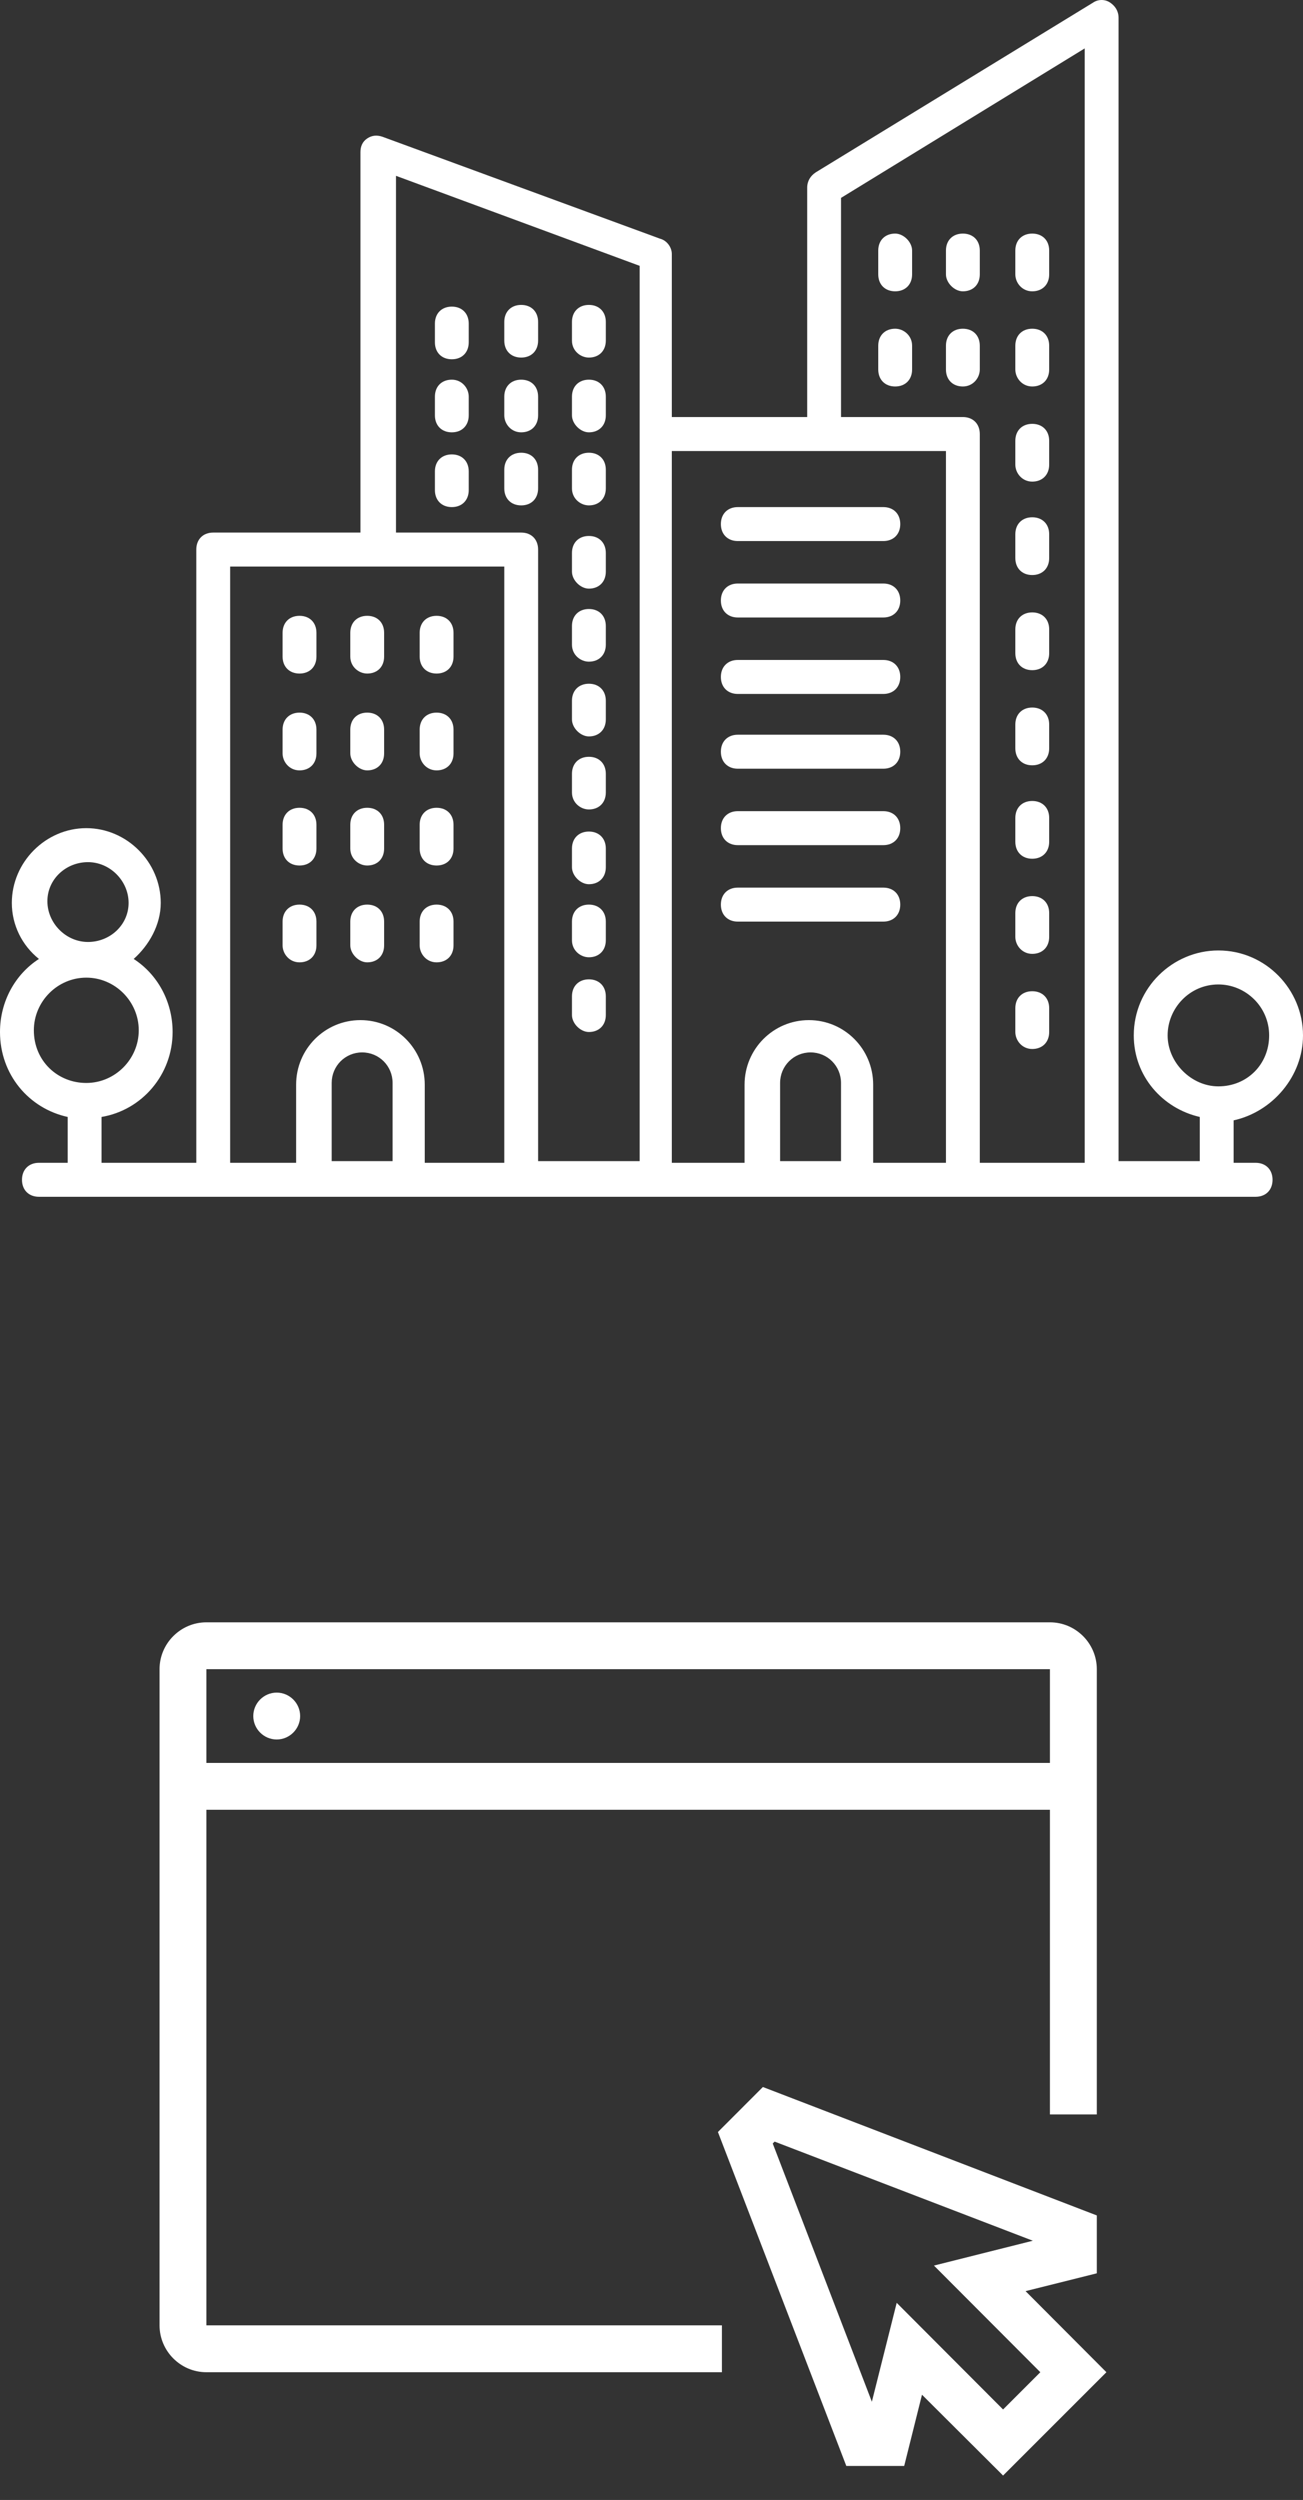 <svg width="49" height="94" viewBox="0 0 49 94" fill="none" xmlns="http://www.w3.org/2000/svg">
<rect x="0" y="0" width="49" height="94" fill="#333333" stroke="none"/>
<g clip-path="url(#clip0)">
<path d="M49 38.932C49 37.207 47.6 35.738 45.818 35.738C44.1 35.738 42.636 37.143 42.636 38.932C42.636 40.465 43.718 41.678 45.118 41.998V43.659H42.064V0.671C42.064 0.415 41.936 0.224 41.745 0.096C41.554 -0.032 41.3 -0.032 41.109 0.096L30.673 6.483C30.482 6.611 30.355 6.803 30.355 7.058V15.681H25.264V9.549C25.264 9.294 25.073 9.038 24.818 8.974L14.382 5.142C14.191 5.078 14 5.078 13.809 5.206C13.618 5.334 13.555 5.525 13.555 5.717V20.025H8.018C7.636 20.025 7.382 20.28 7.382 20.664V43.722H3.818V41.998C5.345 41.742 6.491 40.401 6.491 38.804C6.491 37.654 5.918 36.632 5.027 36.057C5.6 35.547 6.045 34.78 6.045 33.95C6.045 32.417 4.773 31.139 3.245 31.139C1.718 31.139 0.445 32.417 0.445 33.95C0.445 34.78 0.827 35.547 1.464 36.057C0.573 36.632 0 37.654 0 38.804C0 40.401 1.082 41.678 2.545 41.998V43.722H1.464C1.082 43.722 0.827 43.978 0.827 44.361C0.827 44.745 1.082 45 1.464 45H47.218C47.6 45 47.855 44.745 47.855 44.361C47.855 43.978 47.6 43.722 47.218 43.722H46.391V42.126C47.855 41.806 49 40.465 49 38.932ZM3.309 32.417C4.136 32.417 4.836 33.119 4.836 33.95C4.836 34.78 4.136 35.419 3.309 35.419C2.482 35.419 1.782 34.716 1.782 33.886C1.782 33.055 2.482 32.417 3.309 32.417ZM1.273 38.74C1.273 37.654 2.164 36.76 3.245 36.76C4.327 36.76 5.218 37.654 5.218 38.74C5.218 39.826 4.327 40.72 3.245 40.72C2.164 40.72 1.273 39.89 1.273 38.74ZM31.627 7.441L40.791 1.82V43.722H36.846V16.32C36.846 15.937 36.591 15.681 36.209 15.681H31.627V7.441ZM35.573 16.959V43.722H32.836V40.784C32.836 39.443 31.755 38.357 30.418 38.357C29.082 38.357 28 39.443 28 40.784V43.722H25.264V16.959H35.573V16.959ZM31.564 43.659H29.336V40.72C29.336 40.082 29.846 39.571 30.482 39.571C31.118 39.571 31.627 40.082 31.627 40.72V43.659H31.564ZM14.891 6.611L24.055 9.996V43.659H20.236V20.664C20.236 20.28 19.982 20.025 19.6 20.025H14.891V6.611ZM8.718 21.302H18.964V43.722H15.973V40.784C15.973 39.443 14.891 38.357 13.555 38.357C12.218 38.357 11.136 39.443 11.136 40.784V43.722H8.655V21.302H8.718ZM14.7 43.659H12.473V40.72C12.473 40.082 12.982 39.571 13.618 39.571C14.255 39.571 14.764 40.082 14.764 40.72V43.659H14.7ZM43.909 38.932C43.909 37.91 44.736 37.016 45.818 37.016C46.836 37.016 47.727 37.846 47.727 38.932C47.727 40.018 46.9 40.848 45.818 40.848C44.8 40.848 43.909 39.954 43.909 38.932Z" fill="white"/>
<path d="M11.264 25.326C11.645 25.326 11.9 25.071 11.9 24.688V23.794C11.9 23.41 11.645 23.155 11.264 23.155C10.882 23.155 10.627 23.41 10.627 23.794V24.688C10.627 25.071 10.882 25.326 11.264 25.326Z" fill="white"/>
<path d="M13.809 25.326C14.191 25.326 14.445 25.071 14.445 24.688V23.794C14.445 23.41 14.191 23.155 13.809 23.155C13.427 23.155 13.173 23.41 13.173 23.794V24.688C13.173 25.071 13.491 25.326 13.809 25.326Z" fill="white"/>
<path d="M16.418 25.326C16.8 25.326 17.055 25.071 17.055 24.688V23.794C17.055 23.41 16.8 23.155 16.418 23.155C16.037 23.155 15.782 23.41 15.782 23.794V24.688C15.782 25.071 16.037 25.326 16.418 25.326Z" fill="white"/>
<path d="M11.264 28.967C11.645 28.967 11.9 28.712 11.9 28.328V27.434C11.9 27.051 11.645 26.795 11.264 26.795C10.882 26.795 10.627 27.051 10.627 27.434V28.328C10.627 28.648 10.882 28.967 11.264 28.967Z" fill="white"/>
<path d="M13.809 28.967C14.191 28.967 14.445 28.712 14.445 28.328V27.434C14.445 27.051 14.191 26.795 13.809 26.795C13.427 26.795 13.173 27.051 13.173 27.434V28.328C13.173 28.648 13.491 28.967 13.809 28.967Z" fill="white"/>
<path d="M16.418 28.967C16.8 28.967 17.055 28.712 17.055 28.328V27.434C17.055 27.051 16.8 26.795 16.418 26.795C16.037 26.795 15.782 27.051 15.782 27.434V28.328C15.782 28.648 16.037 28.967 16.418 28.967Z" fill="white"/>
<path d="M11.264 32.544C11.645 32.544 11.9 32.289 11.9 31.906V31.011C11.9 30.628 11.645 30.373 11.264 30.373C10.882 30.373 10.627 30.628 10.627 31.011V31.906C10.627 32.289 10.882 32.544 11.264 32.544Z" fill="white"/>
<path d="M13.809 32.544C14.191 32.544 14.445 32.289 14.445 31.906V31.011C14.445 30.628 14.191 30.373 13.809 30.373C13.427 30.373 13.173 30.628 13.173 31.011V31.906C13.173 32.289 13.491 32.544 13.809 32.544Z" fill="white"/>
<path d="M16.418 32.544C16.8 32.544 17.055 32.289 17.055 31.906V31.011C17.055 30.628 16.8 30.373 16.418 30.373C16.037 30.373 15.782 30.628 15.782 31.011V31.906C15.782 32.289 16.037 32.544 16.418 32.544Z" fill="white"/>
<path d="M11.264 36.185C11.645 36.185 11.9 35.93 11.9 35.547V34.652C11.9 34.269 11.645 34.014 11.264 34.014C10.882 34.014 10.627 34.269 10.627 34.652V35.547C10.627 35.866 10.882 36.185 11.264 36.185Z" fill="white"/>
<path d="M13.809 36.185C14.191 36.185 14.445 35.93 14.445 35.547V34.652C14.445 34.269 14.191 34.014 13.809 34.014C13.427 34.014 13.173 34.269 13.173 34.652V35.547C13.173 35.866 13.491 36.185 13.809 36.185Z" fill="white"/>
<path d="M16.418 36.185C16.8 36.185 17.055 35.93 17.055 35.547V34.652C17.055 34.269 16.8 34.014 16.418 34.014C16.037 34.014 15.782 34.269 15.782 34.652V35.547C15.782 35.866 16.037 36.185 16.418 36.185Z" fill="white"/>
<path d="M33.664 8.783C33.282 8.783 33.027 9.038 33.027 9.421V10.316C33.027 10.699 33.282 10.954 33.664 10.954C34.045 10.954 34.3 10.699 34.3 10.316V9.421C34.3 9.102 33.982 8.783 33.664 8.783Z" fill="white"/>
<path d="M36.209 10.954C36.591 10.954 36.846 10.699 36.846 10.316V9.421C36.846 9.038 36.591 8.783 36.209 8.783C35.827 8.783 35.573 9.038 35.573 9.421V10.316C35.573 10.635 35.891 10.954 36.209 10.954Z" fill="white"/>
<path d="M38.818 10.954C39.2 10.954 39.455 10.699 39.455 10.316V9.421C39.455 9.038 39.2 8.783 38.818 8.783C38.436 8.783 38.182 9.038 38.182 9.421V10.316C38.182 10.635 38.436 10.954 38.818 10.954Z" fill="white"/>
<path d="M33.664 12.36C33.282 12.36 33.027 12.615 33.027 12.999V13.893C33.027 14.276 33.282 14.532 33.664 14.532C34.045 14.532 34.3 14.276 34.3 13.893V12.999C34.3 12.615 33.982 12.36 33.664 12.36Z" fill="white"/>
<path d="M36.846 13.893V12.999C36.846 12.615 36.591 12.36 36.209 12.36C35.827 12.36 35.573 12.615 35.573 12.999V13.893C35.573 14.276 35.827 14.532 36.209 14.532C36.591 14.532 36.846 14.212 36.846 13.893Z" fill="white"/>
<path d="M38.818 14.532C39.2 14.532 39.455 14.276 39.455 13.893V12.999C39.455 12.615 39.2 12.36 38.818 12.36C38.436 12.36 38.182 12.615 38.182 12.999V13.893C38.182 14.212 38.436 14.532 38.818 14.532Z" fill="white"/>
<path d="M38.818 18.109C39.2 18.109 39.455 17.853 39.455 17.47V16.576C39.455 16.192 39.2 15.937 38.818 15.937C38.436 15.937 38.182 16.192 38.182 16.576V17.47C38.182 17.789 38.436 18.109 38.818 18.109Z" fill="white"/>
<path d="M38.818 21.622C39.2 21.622 39.455 21.366 39.455 20.983V20.089C39.455 19.706 39.2 19.45 38.818 19.45C38.436 19.45 38.182 19.706 38.182 20.089V20.983C38.182 21.366 38.436 21.622 38.818 21.622Z" fill="white"/>
<path d="M38.818 25.199C39.2 25.199 39.455 24.943 39.455 24.56V23.666C39.455 23.282 39.2 23.027 38.818 23.027C38.436 23.027 38.182 23.282 38.182 23.666V24.56C38.182 24.943 38.436 25.199 38.818 25.199Z" fill="white"/>
<path d="M38.818 28.776C39.2 28.776 39.455 28.52 39.455 28.137V27.243C39.455 26.86 39.2 26.604 38.818 26.604C38.436 26.604 38.182 26.86 38.182 27.243V28.137C38.182 28.52 38.436 28.776 38.818 28.776Z" fill="white"/>
<path d="M38.818 32.289C39.2 32.289 39.455 32.033 39.455 31.65V30.756C39.455 30.373 39.2 30.117 38.818 30.117C38.436 30.117 38.182 30.373 38.182 30.756V31.65C38.182 32.033 38.436 32.289 38.818 32.289Z" fill="white"/>
<path d="M38.818 35.866C39.2 35.866 39.455 35.611 39.455 35.227V34.333C39.455 33.95 39.2 33.694 38.818 33.694C38.436 33.694 38.182 33.95 38.182 34.333V35.227C38.182 35.547 38.436 35.866 38.818 35.866Z" fill="white"/>
<path d="M38.818 39.443C39.2 39.443 39.455 39.187 39.455 38.804V37.91C39.455 37.526 39.2 37.271 38.818 37.271C38.436 37.271 38.182 37.526 38.182 37.91V38.804C38.182 39.123 38.436 39.443 38.818 39.443Z" fill="white"/>
<path d="M16.991 11.529C16.609 11.529 16.355 11.785 16.355 12.168V12.871C16.355 13.254 16.609 13.509 16.991 13.509C17.373 13.509 17.627 13.254 17.627 12.871V12.168C17.627 11.785 17.373 11.529 16.991 11.529Z" fill="white"/>
<path d="M19.6 13.445C19.982 13.445 20.236 13.19 20.236 12.807V12.104C20.236 11.721 19.982 11.465 19.6 11.465C19.218 11.465 18.964 11.721 18.964 12.104V12.807C18.964 13.19 19.218 13.445 19.6 13.445Z" fill="white"/>
<path d="M22.146 13.445C22.527 13.445 22.782 13.19 22.782 12.807V12.104C22.782 11.721 22.527 11.465 22.146 11.465C21.764 11.465 21.509 11.721 21.509 12.104V12.807C21.509 13.19 21.828 13.445 22.146 13.445Z" fill="white"/>
<path d="M16.991 14.276C16.609 14.276 16.355 14.531 16.355 14.915V15.617C16.355 16 16.609 16.256 16.991 16.256C17.373 16.256 17.627 16 17.627 15.617V14.915C17.627 14.595 17.373 14.276 16.991 14.276Z" fill="white"/>
<path d="M19.6 16.256C19.982 16.256 20.236 16 20.236 15.617V14.915C20.236 14.531 19.982 14.276 19.6 14.276C19.218 14.276 18.964 14.531 18.964 14.915V15.617C18.964 15.937 19.218 16.256 19.6 16.256Z" fill="white"/>
<path d="M22.146 16.256C22.527 16.256 22.782 16 22.782 15.617V14.915C22.782 14.531 22.527 14.276 22.146 14.276C21.764 14.276 21.509 14.531 21.509 14.915V15.617C21.509 15.937 21.828 16.256 22.146 16.256Z" fill="white"/>
<path d="M16.991 17.086C16.609 17.086 16.355 17.342 16.355 17.725V18.428C16.355 18.811 16.609 19.067 16.991 19.067C17.373 19.067 17.627 18.811 17.627 18.428V17.725C17.627 17.342 17.373 17.086 16.991 17.086Z" fill="white"/>
<path d="M20.236 18.364V17.662C20.236 17.278 19.982 17.023 19.6 17.023C19.218 17.023 18.964 17.278 18.964 17.662V18.364C18.964 18.748 19.218 19.003 19.6 19.003C19.982 19.003 20.236 18.748 20.236 18.364Z" fill="white"/>
<path d="M22.146 19.003C22.527 19.003 22.782 18.748 22.782 18.364V17.662C22.782 17.278 22.527 17.023 22.146 17.023C21.764 17.023 21.509 17.278 21.509 17.662V18.364C21.509 18.748 21.828 19.003 22.146 19.003Z" fill="white"/>
<path d="M22.146 22.133C22.527 22.133 22.782 21.878 22.782 21.494V20.792C22.782 20.408 22.527 20.153 22.146 20.153C21.764 20.153 21.509 20.408 21.509 20.792V21.494C21.509 21.814 21.828 22.133 22.146 22.133Z" fill="white"/>
<path d="M22.146 24.879C22.527 24.879 22.782 24.624 22.782 24.24V23.538C22.782 23.154 22.527 22.899 22.146 22.899C21.764 22.899 21.509 23.154 21.509 23.538V24.24C21.509 24.624 21.828 24.879 22.146 24.879Z" fill="white"/>
<path d="M22.146 27.69C22.527 27.69 22.782 27.434 22.782 27.051V26.348C22.782 25.965 22.527 25.709 22.146 25.709C21.764 25.709 21.509 25.965 21.509 26.348V27.051C21.509 27.37 21.828 27.69 22.146 27.69Z" fill="white"/>
<path d="M22.146 30.436C22.527 30.436 22.782 30.181 22.782 29.797V29.095C22.782 28.712 22.527 28.456 22.146 28.456C21.764 28.456 21.509 28.712 21.509 29.095V29.797C21.509 30.181 21.828 30.436 22.146 30.436Z" fill="white"/>
<path d="M22.146 33.247C22.527 33.247 22.782 32.992 22.782 32.608V31.906C22.782 31.523 22.527 31.267 22.146 31.267C21.764 31.267 21.509 31.523 21.509 31.906V32.608C21.509 32.928 21.828 33.247 22.146 33.247Z" fill="white"/>
<path d="M22.146 35.994C22.527 35.994 22.782 35.738 22.782 35.355V34.652C22.782 34.269 22.527 34.014 22.146 34.014C21.764 34.014 21.509 34.269 21.509 34.652V35.355C21.509 35.738 21.828 35.994 22.146 35.994Z" fill="white"/>
<path d="M22.146 38.804C22.527 38.804 22.782 38.549 22.782 38.166V37.463C22.782 37.08 22.527 36.824 22.146 36.824C21.764 36.824 21.509 37.08 21.509 37.463V38.166C21.509 38.485 21.828 38.804 22.146 38.804Z" fill="white"/>
<path d="M27.745 34.653H33.218C33.6 34.653 33.855 34.397 33.855 34.014C33.855 33.63 33.6 33.375 33.218 33.375H27.745C27.364 33.375 27.109 33.63 27.109 34.014C27.109 34.397 27.364 34.653 27.745 34.653Z" fill="white"/>
<path d="M27.745 31.778H33.218C33.6 31.778 33.855 31.523 33.855 31.139C33.855 30.756 33.6 30.5 33.218 30.5H27.745C27.364 30.5 27.109 30.756 27.109 31.139C27.109 31.523 27.364 31.778 27.745 31.778Z" fill="white"/>
<path d="M27.745 28.904H33.218C33.6 28.904 33.855 28.648 33.855 28.265C33.855 27.881 33.6 27.626 33.218 27.626H27.745C27.364 27.626 27.109 27.881 27.109 28.265C27.109 28.648 27.364 28.904 27.745 28.904Z" fill="white"/>
<path d="M27.745 26.093H33.218C33.6 26.093 33.855 25.837 33.855 25.454C33.855 25.071 33.6 24.815 33.218 24.815H27.745C27.364 24.815 27.109 25.071 27.109 25.454C27.109 25.837 27.364 26.093 27.745 26.093Z" fill="white"/>
<path d="M27.745 23.218H33.218C33.6 23.218 33.855 22.963 33.855 22.58C33.855 22.196 33.6 21.941 33.218 21.941H27.745C27.364 21.941 27.109 22.196 27.109 22.58C27.109 22.963 27.364 23.218 27.745 23.218Z" fill="white"/>
<path d="M27.745 20.344H33.218C33.6 20.344 33.855 20.089 33.855 19.706C33.855 19.322 33.6 19.067 33.218 19.067H27.745C27.364 19.067 27.109 19.322 27.109 19.706C27.109 20.089 27.364 20.344 27.745 20.344Z" fill="white"/>
</g>
<path d="M7.762 68.049H39.483V79.504H41.246V62.762C41.246 61.793 40.453 61 39.483 61H7.762C6.793 61 6 61.793 6 62.762V87.434C6 88.404 6.793 89.197 7.762 89.197H27.148V87.434H7.762V68.049ZM39.483 62.762V66.287H7.762V62.762H39.483ZM9.525 64.525C9.525 64.04 9.921 63.643 10.406 63.643C10.89 63.643 11.287 64.04 11.287 64.525C11.287 65.009 10.89 65.406 10.406 65.406C9.921 65.406 9.525 65.009 9.525 64.525ZM38.567 86.148L41.246 85.478V83.302L28.689 78.473L26.998 80.165L31.826 92.721H34.003L34.672 90.043L37.721 93.082L41.607 89.197L38.567 86.148ZM33.721 86.588L32.787 90.307L29.059 80.597L29.13 80.526L38.84 84.253L35.122 85.187L39.122 89.197L37.721 90.598L33.721 86.588Z" fill="white"/>
<defs>
<clipPath id="clip0">
<rect width="49" height="45" fill="white"/>
</clipPath>
</defs>
</svg>
